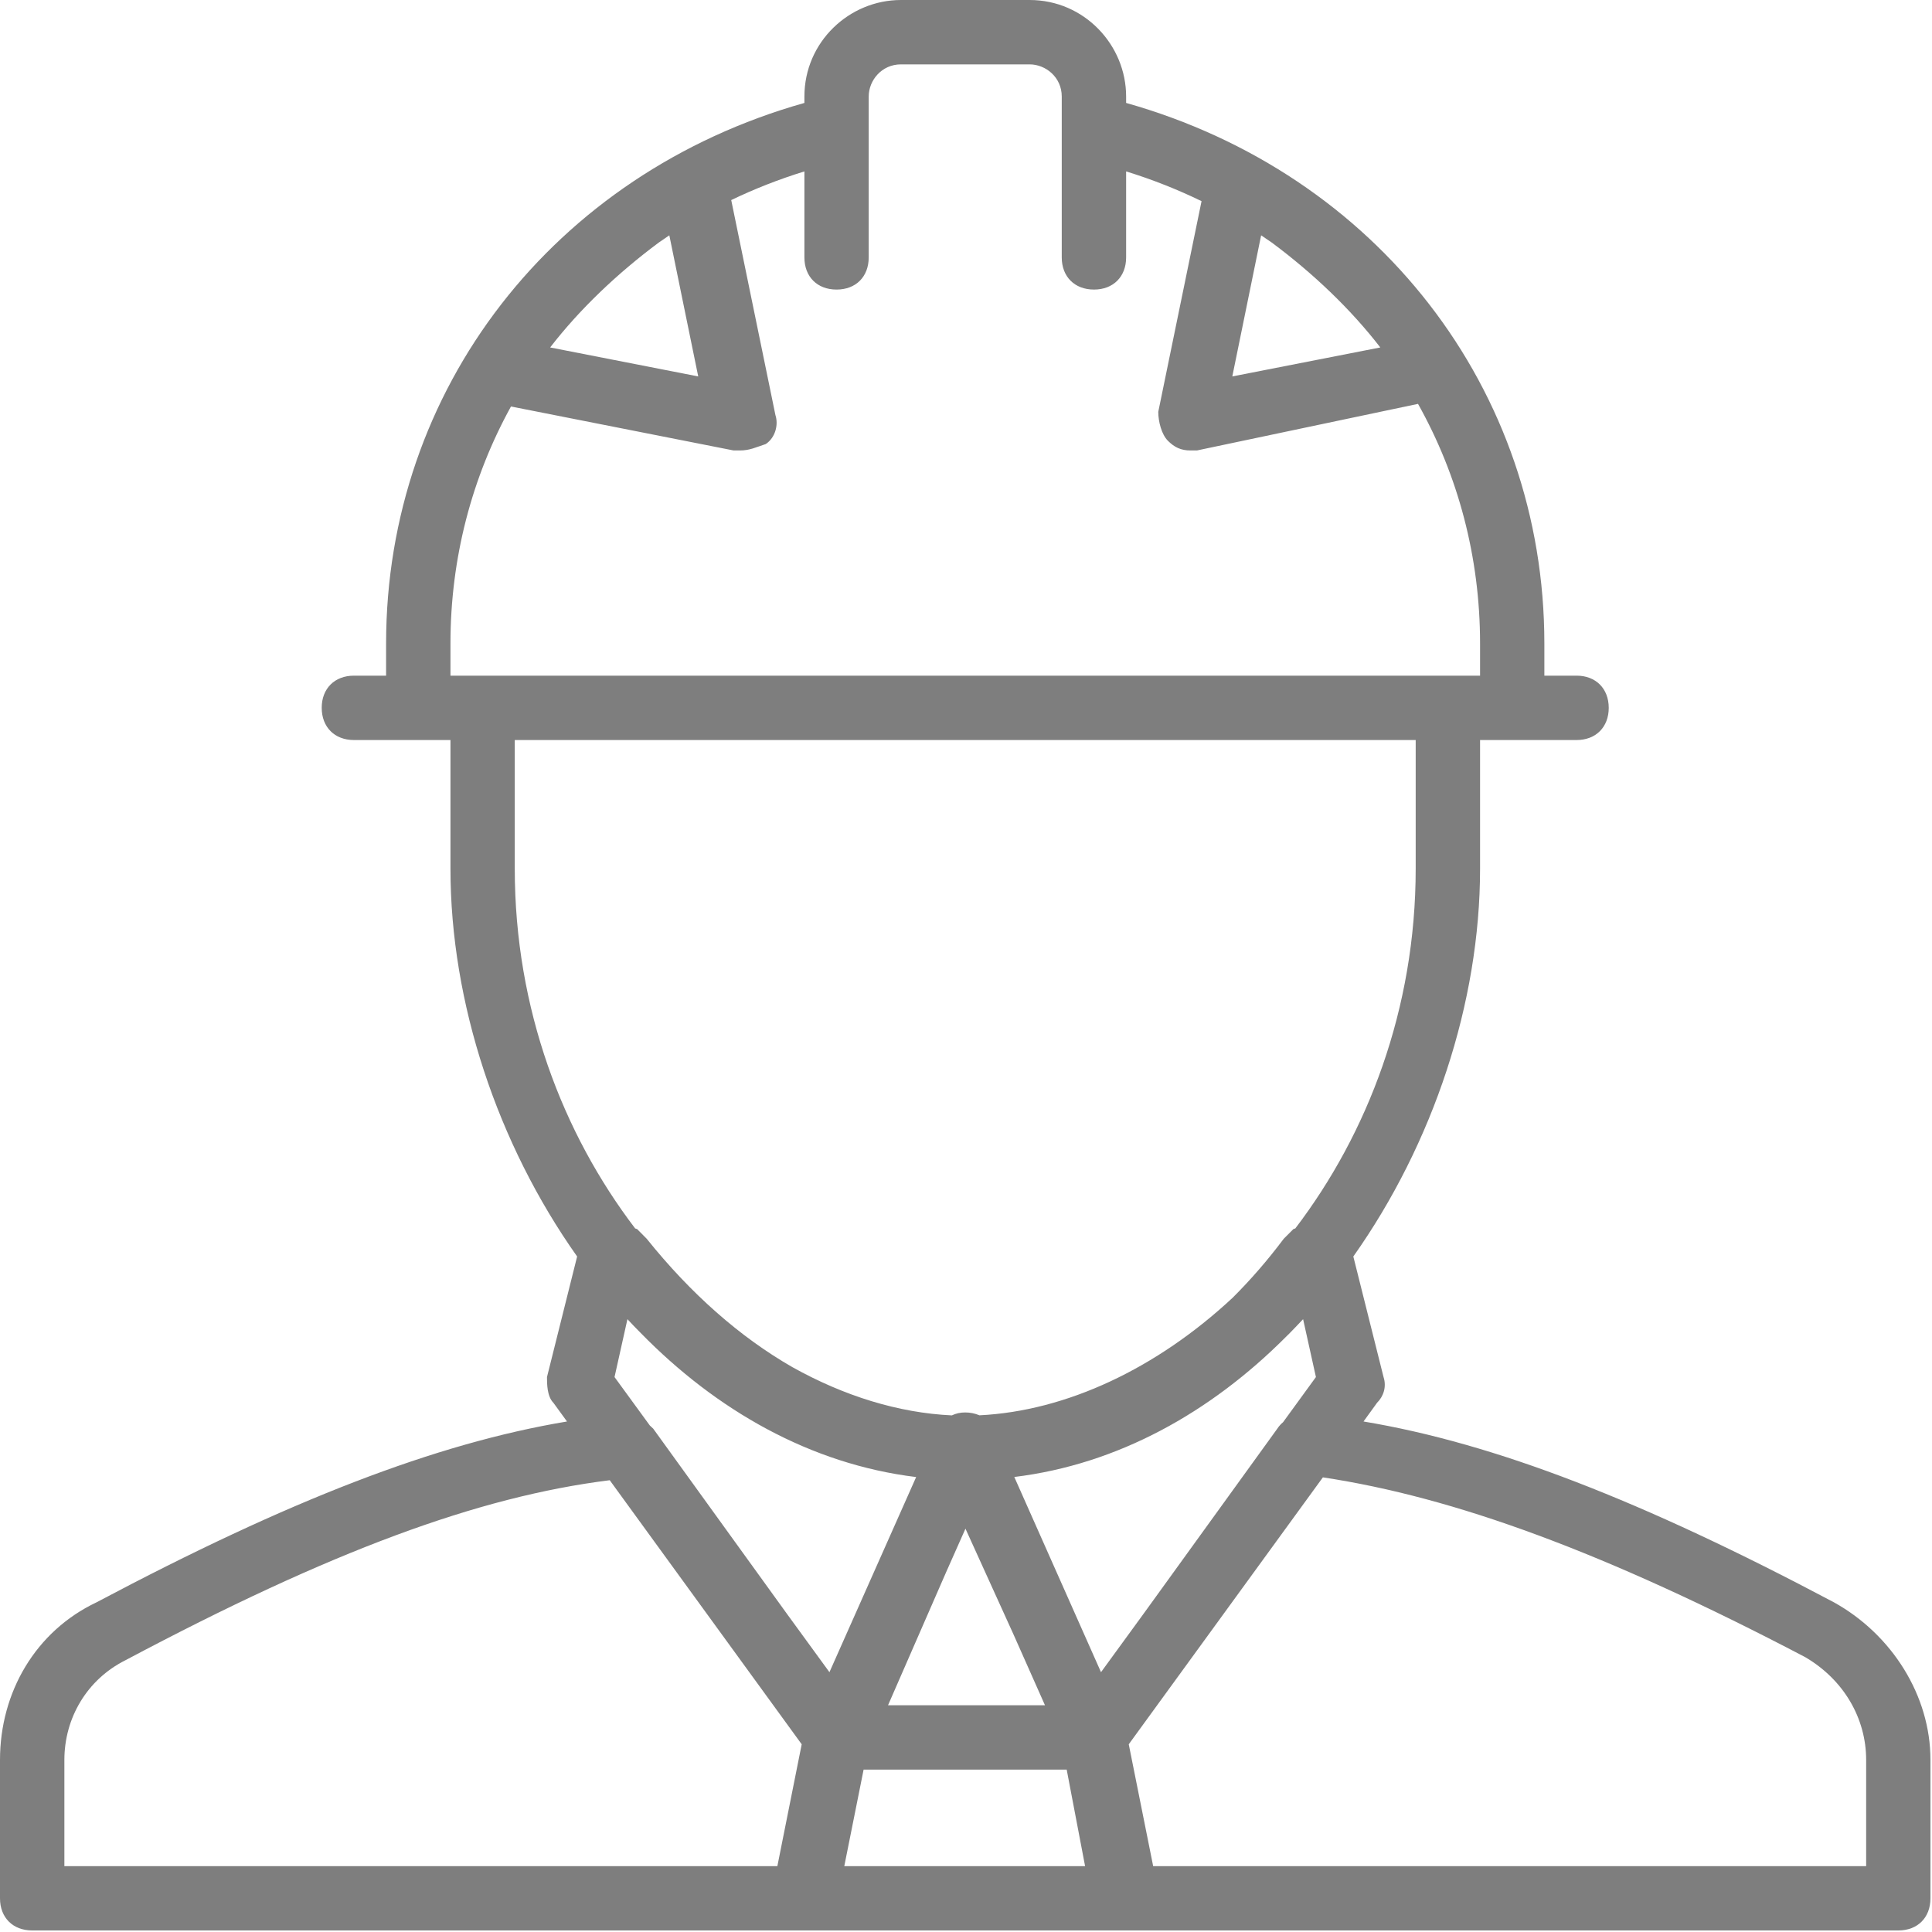 <?xml version="1.0" encoding="UTF-8" standalone="no"?>
<svg width="25px" height="25px" viewBox="0 0 25 25" version="1.1" xmlns="http://www.w3.org/2000/svg" xmlns:xlink="http://www.w3.org/1999/xlink">
    <!-- Generator: Sketch 39.1 (31720) - http://www.bohemiancoding.com/sketch -->
    <title>people</title>
    <desc>Created with Sketch.</desc>
    <defs></defs>
    <g id="формы" stroke="none" stroke-width="1" fill="none" fill-rule="evenodd" opacity="0.506">
        <g id="polis812_viza_step2" transform="translate(-351, -1203)" fill="#000000">
            <g id="visa" transform="translate(131, 258)">
                <g id="background-form" transform="translate(4, 93)">
                    <g id="занятость" transform="translate(200, 808)">
                        <g id="input" transform="translate(1, 29)">
                            <g id="people" transform="translate(15, 15)">
                                <g id="Layer_1">
                                    <g id="Group">
                                        <g id="Shape">
                                            <path d="M23.731,20.734 C21.247,19.416 19.341,18.677 17.644,18.394 L17.819,18.152 C17.903,18.069 17.944,17.944 17.903,17.819 L17.512,16.259 C18.544,14.8 19.152,12.976 19.152,11.241 L19.152,9.576 L19.568,9.576 L20.401,9.576 C20.65,9.576 20.817,9.409 20.817,9.16 C20.817,8.91 20.65,8.743 20.401,8.743 L19.984,8.743 L19.984,8.327 C19.984,5.038 17.819,2.248 14.572,1.332 L14.572,1.249 C14.572,0.583 14.031,0 13.323,0 L11.658,0 C10.991,0 10.409,0.541 10.409,1.249 L10.409,1.332 C7.161,2.248 4.996,5.038 4.996,8.327 L4.996,8.743 L4.58,8.743 C4.33,8.743 4.163,8.91 4.163,9.159 C4.163,9.409 4.33,9.576 4.58,9.576 L5.412,9.576 L5.829,9.576 L5.829,11.241 C5.829,12.976 6.436,14.8 7.468,16.259 L7.078,17.819 C7.078,17.903 7.078,18.069 7.161,18.152 L7.337,18.394 C5.64,18.677 3.734,19.416 1.249,20.734 C0.458,21.109 0,21.9 0,22.774 L0,24.564 C0,24.814 0.167,24.98 0.416,24.98 L10.409,24.98 L10.575,24.98 L14.405,24.98 L14.572,24.98 L24.564,24.98 C24.814,24.98 24.98,24.814 24.98,24.564 L24.98,22.774 C24.981,21.941 24.481,21.15 23.731,20.734 L23.731,20.734 Z M12.241,20.348 L12.493,19.781 L13.115,21.15 L13.522,22.066 L11.491,22.066 L12.241,20.348 L12.241,20.348 Z M11.175,22.899 L13.803,22.899 L14.041,24.148 L10.925,24.148 L11.175,22.899 L11.175,22.899 Z M16.862,17.07 L17.028,17.819 L16.603,18.403 C16.576,18.426 16.551,18.452 16.529,18.486 L14.797,20.883 L14.247,21.638 L13.125,19.112 C14.467,18.949 15.664,18.275 16.632,17.307 C16.642,17.297 16.653,17.286 16.664,17.275 C16.666,17.273 16.669,17.27 16.672,17.268 C16.736,17.203 16.799,17.137 16.862,17.07 L16.862,17.07 Z M16.319,3.045 C16.366,3.076 16.411,3.107 16.457,3.139 C16.988,3.534 17.477,3.998 17.861,4.496 L15.946,4.871 L16.319,3.045 L16.319,3.045 Z M9.035,4.871 L7.119,4.496 C7.503,3.998 7.993,3.534 8.524,3.139 C8.569,3.107 8.615,3.076 8.661,3.045 L9.035,4.871 L9.035,4.871 Z M5.829,8.327 C5.829,7.219 6.108,6.174 6.612,5.26 L9.493,5.829 L9.576,5.829 C9.701,5.829 9.784,5.787 9.909,5.746 C10.034,5.662 10.075,5.496 10.034,5.371 L9.462,2.589 C9.763,2.444 10.079,2.32 10.409,2.218 L10.409,3.331 C10.409,3.581 10.575,3.747 10.825,3.747 C11.075,3.747 11.241,3.581 11.241,3.331 L11.241,1.665 L11.241,1.249 C11.241,1.041 11.408,0.833 11.658,0.833 L13.323,0.833 C13.531,0.833 13.739,0.999 13.739,1.249 L13.739,1.665 L13.739,3.331 C13.739,3.581 13.906,3.747 14.156,3.747 C14.405,3.747 14.572,3.581 14.572,3.331 L14.572,2.218 C14.912,2.323 15.238,2.452 15.548,2.603 L14.988,5.329 C14.988,5.454 15.03,5.621 15.113,5.704 C15.196,5.787 15.28,5.829 15.405,5.829 L15.488,5.829 L18.349,5.226 C18.866,6.148 19.152,7.205 19.152,8.327 L19.152,8.743 L18.735,8.743 L6.245,8.743 L5.829,8.743 L5.829,8.327 L5.829,8.327 Z M6.661,9.576 L18.319,9.576 L18.319,11.241 C18.319,13.057 17.696,14.67 16.761,15.896 L16.737,15.904 C16.695,15.946 16.654,15.988 16.612,16.029 C16.403,16.308 16.181,16.563 15.95,16.793 C14.97,17.706 13.801,18.259 12.674,18.314 C12.617,18.29 12.554,18.277 12.49,18.277 C12.426,18.277 12.369,18.29 12.317,18.315 C11.627,18.283 10.921,18.064 10.252,17.69 C9.574,17.301 8.937,16.739 8.368,16.029 C8.327,15.988 8.285,15.946 8.244,15.904 L8.219,15.896 C7.284,14.67 6.661,13.057 6.661,11.241 L6.661,9.576 L6.661,9.576 Z M11.855,19.113 L10.733,21.638 L10.183,20.883 L8.452,18.486 C8.438,18.472 8.424,18.459 8.409,18.446 L7.952,17.819 L8.119,17.07 C8.175,17.131 8.232,17.19 8.29,17.248 C9.268,18.248 10.487,18.946 11.855,19.113 L11.855,19.113 Z M0.833,22.774 C0.833,22.233 1.124,21.733 1.624,21.483 C4.278,20.073 6.188,19.366 7.89,19.154 L10.374,22.571 L10.059,24.148 L0.833,24.148 L0.833,22.774 L0.833,22.774 Z M24.148,24.148 L14.922,24.148 L14.606,22.571 L17.118,19.117 C18.813,19.373 20.758,20.08 23.357,21.442 C23.856,21.733 24.148,22.233 24.148,22.774 L24.148,24.148 L24.148,24.148 Z"></path>
                                        </g>
                                    </g>
                                </g>
                            </g>
                        </g>
                    </g>
                </g>
            </g>
        </g>
    </g>
</svg>